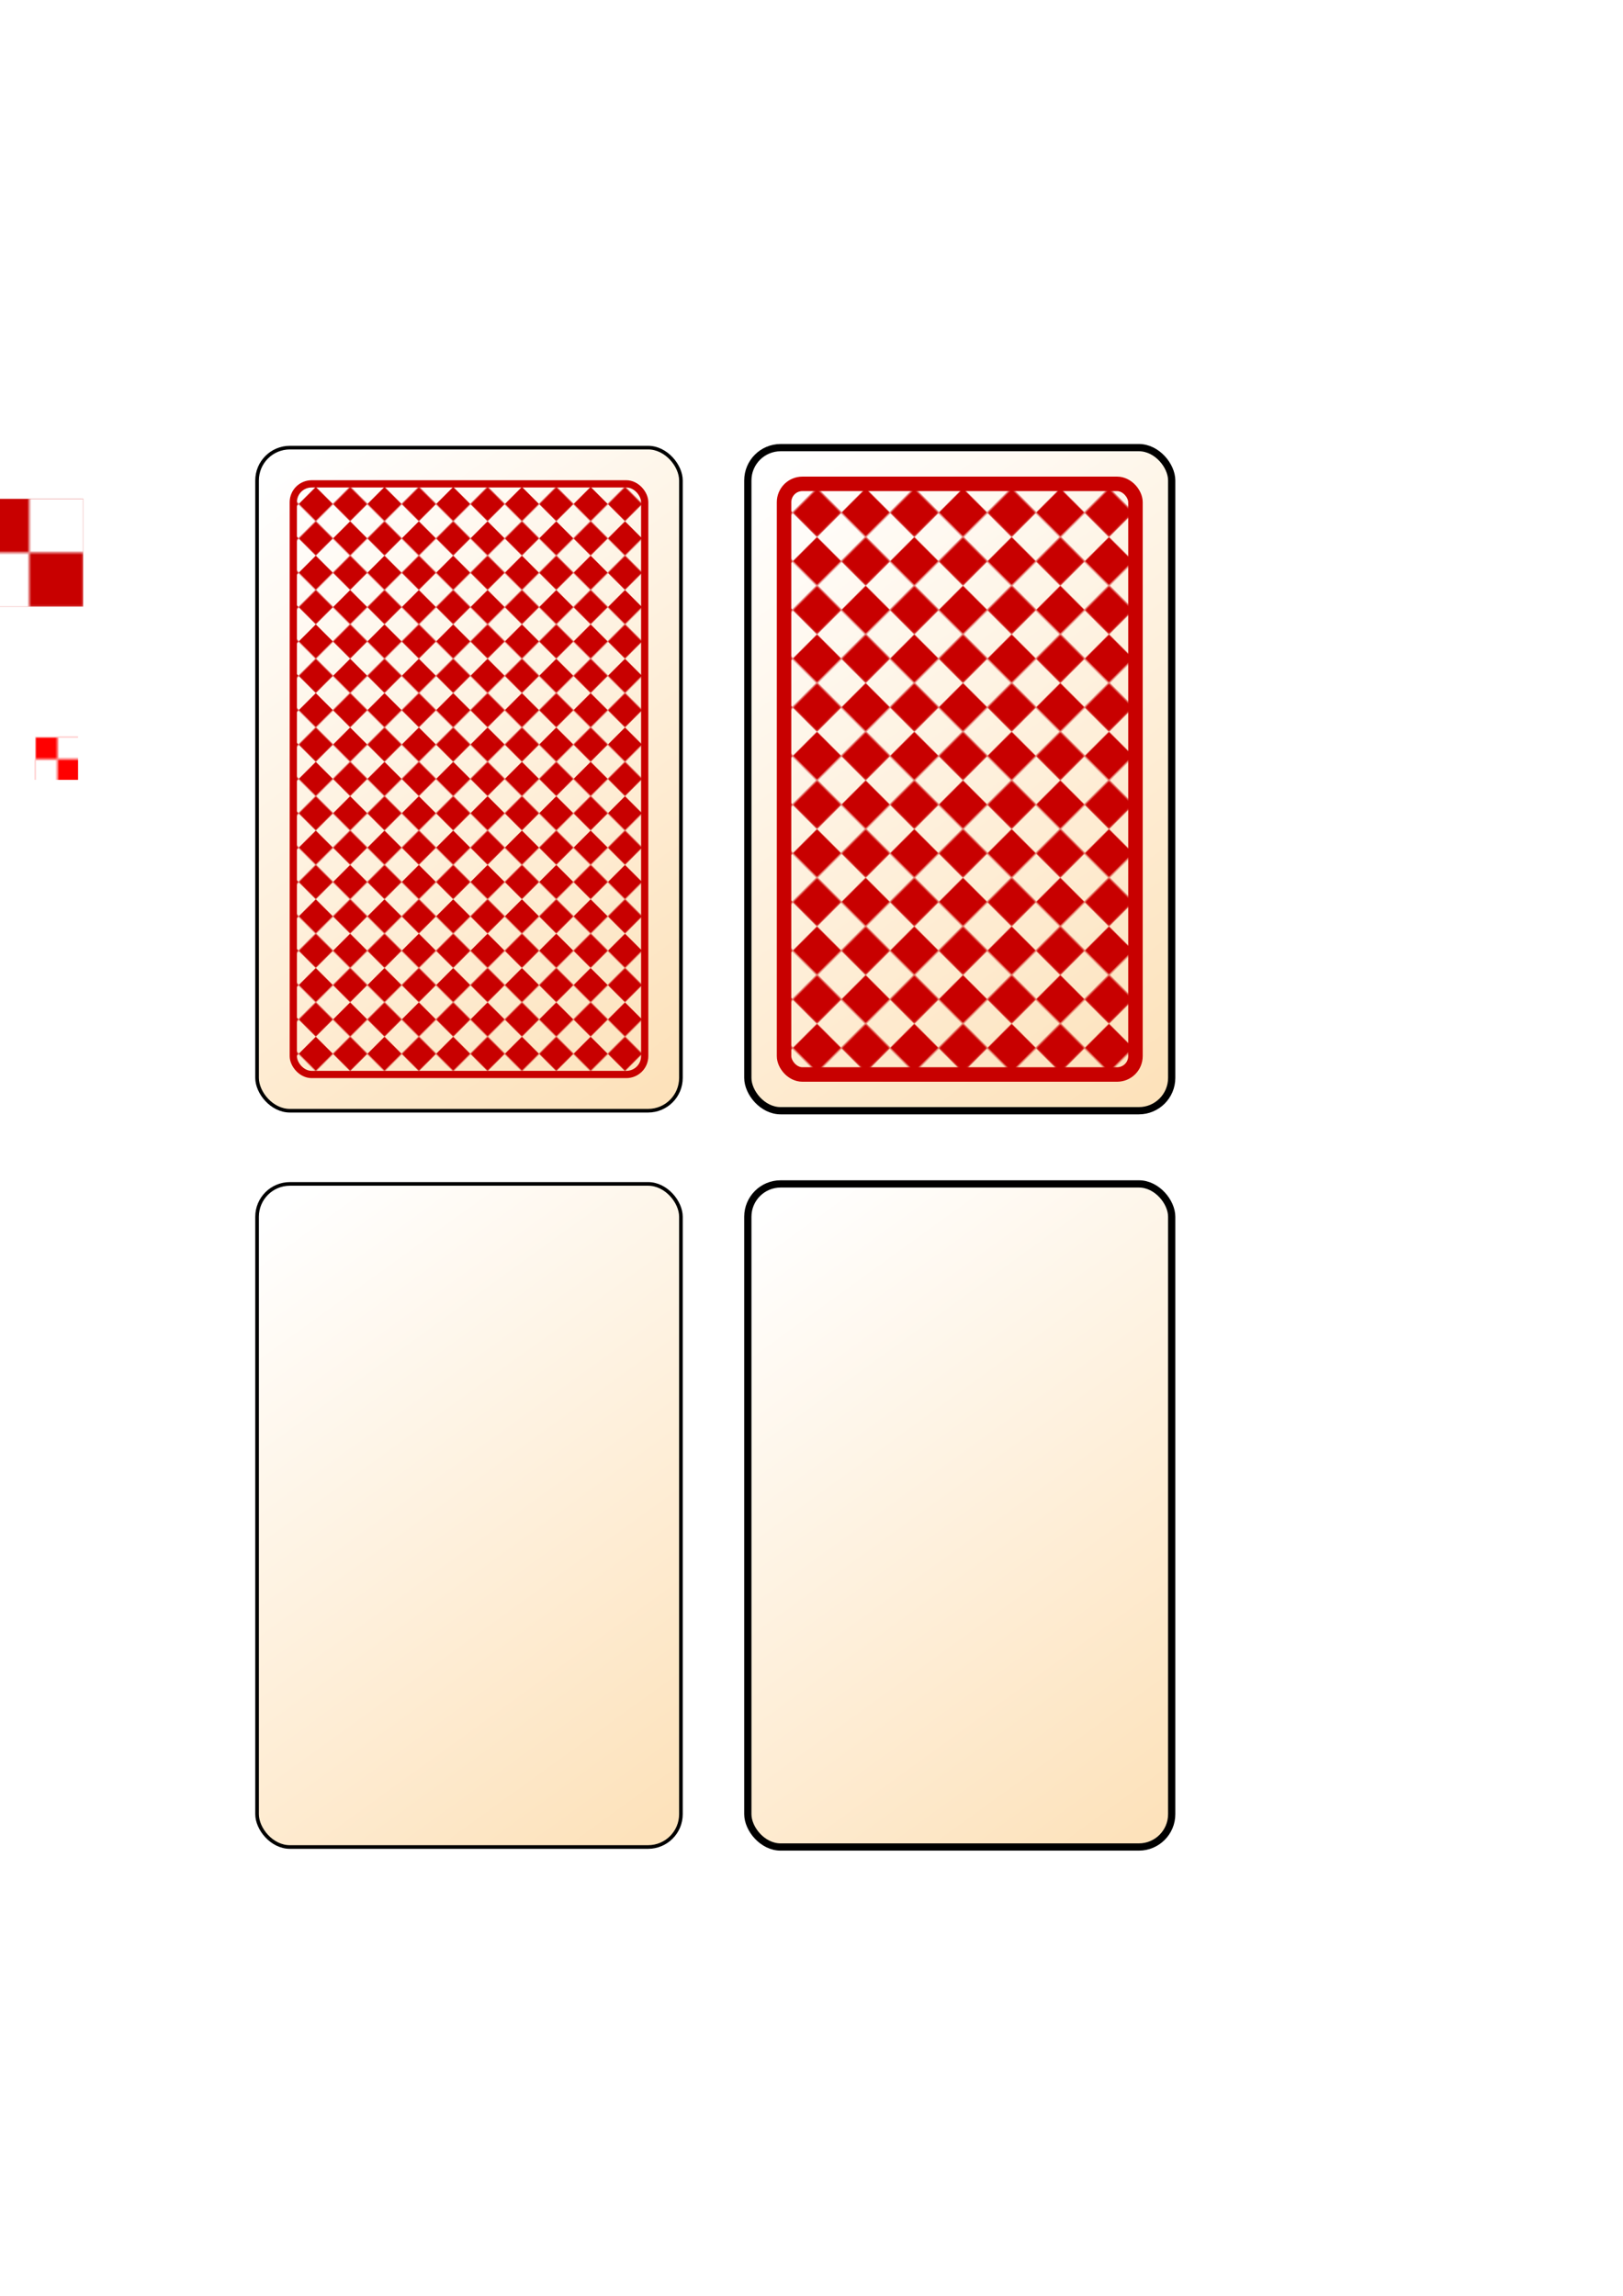 <?xml version="1.0" encoding="UTF-8" standalone="no"?>
<!-- Created with Inkscape (http://www.inkscape.org/) -->

<svg
   xmlns:osb="http://www.openswatchbook.org/uri/2009/osb"
   xmlns:dc="http://purl.org/dc/elements/1.1/"
   xmlns:cc="http://creativecommons.org/ns#"
   xmlns:rdf="http://www.w3.org/1999/02/22-rdf-syntax-ns#"
   xmlns:svg="http://www.w3.org/2000/svg"
   xmlns="http://www.w3.org/2000/svg"
   xmlns:xlink="http://www.w3.org/1999/xlink"
   xmlns:sodipodi="http://sodipodi.sourceforge.net/DTD/sodipodi-0.dtd"
   xmlns:inkscape="http://www.inkscape.org/namespaces/inkscape"
   width="210mm"
   height="297mm"
   id="svg2"
   version="1.1"
   inkscape:version="0.48.3.1 r9886"
   sodipodi:docname="card_back.svg">
  <defs
     id="defs4">
    <pattern
       inkscape:collect="always"
       xlink:href="#pattern5534"
       id="pattern5555"
       patternTransform="matrix(0.449,0.449,-0.449,0.449,-5,238.791)" />
    <pattern
       inkscape:collect="always"
       xlink:href="#pattern5532"
       id="pattern5547"
       patternTransform="matrix(0.317,0.317,-0.317,0.317,-13.571,238.076)" />
    <pattern
       inkscape:collect="always"
       xlink:href="#pattern5525"
       id="pattern5534"
       patternTransform="matrix(0.449,0.449,-0.449,0.449,-5,238.791)" />
    <pattern
       inkscape:collect="always"
       xlink:href="#pattern5525"
       id="pattern5532"
       patternTransform="matrix(0.317,0.317,-0.317,0.317,-13.571,238.076)" />
    <pattern
       inkscape:collect="always"
       xlink:href="#pattern5307"
       id="pattern5448"
       patternTransform="matrix(0.662,0.662,-0.662,0.662,18.609,357.804)" />
    <pattern
       inkscape:collect="always"
       xlink:href="#pattern5401"
       id="pattern5428"
       patternTransform="matrix(1.067,1.067,-1.067,1.067,265.038,335.661)" />
    <pattern
       inkscape:collect="always"
       xlink:href="#pattern5398"
       id="pattern5401"
       patternTransform="matrix(1.067,1.067,-1.067,1.067,265.038,335.661)" />
    <pattern
       inkscape:collect="always"
       xlink:href="#pattern5307"
       id="pattern5398"
       patternTransform="matrix(1.067,1.067,-1.067,1.067,25.038,335.661)" />
    <pattern
       inkscape:collect="always"
       xlink:href="#pattern5301"
       id="pattern5309"
       patternTransform="translate(17.451,360.564)" />
    <pattern
       inkscape:collect="always"
       xlink:href="#pattern5301"
       id="pattern5307"
       patternTransform="matrix(0.662,0.662,-0.662,0.662,18.609,357.804)" />
    <linearGradient
       id="linearGradient5281"
       osb:paint="solid">
      <stop
         style="stop-color:#ff0000;stop-opacity:1;"
         offset="0"
         id="stop5283" />
    </linearGradient>
    <linearGradient
       id="linearGradient5275"
       osb:paint="solid">
      <stop
         style="stop-color:#ffff37;stop-opacity:1;"
         offset="0"
         id="stop5277" />
    </linearGradient>
    <pattern
       inkscape:stockid="Checkerboard"
       id="Checkerboard"
       patternTransform="translate(0,0) scale(10,10)"
       height="2"
       width="2"
       patternUnits="userSpaceOnUse"
       inkscape:collect="always">
      <rect
         id="rect4571"
         height="1"
         width="1"
         y="0"
         x="0"
         style="fill:black;stroke:none" />
      <rect
         id="rect4573"
         height="1"
         width="1"
         y="1"
         x="1"
         style="fill:black;stroke:none" />
    </pattern>
    <linearGradient
       id="linearGradient3761">
      <stop
         style="stop-color:#fde2bb;stop-opacity:1;"
         offset="0"
         id="stop3763" />
      <stop
         style="stop-color:#ffffff;stop-opacity:1;"
         offset="1"
         id="stop3765" />
    </linearGradient>
    <pattern
       patternUnits="userSpaceOnUse"
       width="21.26"
       height="21.26"
       patternTransform="translate(16.946,360.059)"
       id="pattern5301">
      <rect
         ry="0"
         rx="0"
         y="0"
         x="0"
         height="10.63"
         width="10.63"
         id="rect5297"
         style="fill:#ff0000;fill-opacity:1;stroke:none" />
      <rect
         style="fill:#ff0000;fill-opacity:1;stroke:none"
         id="rect5299"
         width="10.63"
         height="10.63"
         x="10.63"
         y="10.63"
         rx="0"
         ry="0" />
    </pattern>
    <linearGradient
       inkscape:collect="always"
       xlink:href="#linearGradient3761"
       id="linearGradient5437"
       x1="572.514"
       y1="525.256"
       x2="364.769"
       y2="238.113"
       gradientUnits="userSpaceOnUse" />
    <linearGradient
       inkscape:collect="always"
       xlink:href="#linearGradient3761"
       id="linearGradient5445"
       x1="332.686"
       y1="525.256"
       x2="125.312"
       y2="238.113"
       gradientUnits="userSpaceOnUse" />
    <linearGradient
       inkscape:collect="always"
       xlink:href="#linearGradient3761"
       id="linearGradient5451"
       gradientUnits="userSpaceOnUse"
       x1="332.686"
       y1="525.256"
       x2="125.312"
       y2="238.113" />
    <pattern
       patternUnits="userSpaceOnUse"
       width="52.857"
       height="52.857"
       patternTransform="translate(-12.143,243.791)"
       id="pattern5525">
      <g
         id="g5521"
         transform="translate(12.143,-243.791)">
        <rect
           style="fill:#c80000;fill-opacity:1;stroke:none"
           id="rect5517"
           width="26.429"
           height="26.429"
           x="14.286"
           y="270.219" />
        <rect
           y="243.791"
           x="-12.143"
           height="26.429"
           width="26.429"
           id="rect5519"
           style="fill:#c80000;fill-opacity:1;stroke:none" />
      </g>
    </pattern>
    <linearGradient
       inkscape:collect="always"
       xlink:href="#linearGradient3761"
       id="linearGradient5544"
       gradientUnits="userSpaceOnUse"
       x1="332.686"
       y1="525.256"
       x2="125.312"
       y2="238.113" />
    <linearGradient
       inkscape:collect="always"
       xlink:href="#linearGradient3761"
       id="linearGradient5550"
       gradientUnits="userSpaceOnUse"
       x1="332.686"
       y1="525.256"
       x2="125.312"
       y2="238.113" />
    <linearGradient
       inkscape:collect="always"
       xlink:href="#linearGradient3761"
       id="linearGradient5552"
       gradientUnits="userSpaceOnUse"
       x1="572.514"
       y1="525.256"
       x2="364.769"
       y2="238.113" />
    <linearGradient
       inkscape:collect="always"
       xlink:href="#linearGradient3761"
       id="linearGradient5558"
       gradientUnits="userSpaceOnUse"
       x1="572.514"
       y1="525.256"
       x2="364.769"
       y2="238.113" />
    <linearGradient
       inkscape:collect="always"
       xlink:href="#linearGradient3761"
       id="linearGradient5562"
       gradientUnits="userSpaceOnUse"
       x1="572.514"
       y1="525.256"
       x2="364.769"
       y2="238.113"
       gradientTransform="translate(0,360)" />
    <linearGradient
       inkscape:collect="always"
       xlink:href="#linearGradient3761"
       id="linearGradient5566"
       gradientUnits="userSpaceOnUse"
       x1="332.686"
       y1="525.256"
       x2="125.312"
       y2="238.113"
       gradientTransform="translate(0,360)" />
  </defs>
  <sodipodi:namedview
     id="base"
     pagecolor="#ffffff"
     bordercolor="#666666"
     borderopacity="1.0"
     inkscape:pageopacity="0.0"
     inkscape:pageshadow="2"
     inkscape:zoom="1.4"
     inkscape:cx="296.87267"
     inkscape:cy="670.49401"
     inkscape:document-units="px"
     inkscape:current-layer="layer1"
     showgrid="false"
     inkscape:window-width="1920"
     inkscape:window-height="1024"
     inkscape:window-x="0"
     inkscape:window-y="27"
     inkscape:window-maximized="1" />
  <g
     inkscape:label="Ebene 1"
     inkscape:groupmode="layer"
     id="layer1">
    <g
       id="g5568"
       inkscape:export-filename="/home/kai/Dokumente/Projekte/android/Thric3/res/drawable-xhdpi/card_back.png"
       inkscape:export-xdpi="101.59509"
       inkscape:export-ydpi="101.59509">
      <rect
         ry="16.046"
         rx="16.046"
         y="218.864"
         x="125.714"
         height="324.213"
         width="207.283"
         id="rect2985"
         style="fill:url(#linearGradient5550);fill-opacity:1;stroke:#000000;stroke-width:1.772;stroke-miterlimit:4;stroke-opacity:1;stroke-dasharray:none" />
      <rect
         style="fill:url(#pattern5547);fill-opacity:1;stroke:#c80000;stroke-width:3.543;stroke-miterlimit:4;stroke-opacity:1;stroke-dasharray:none"
         id="rect3757"
         width="171.85"
         height="288.78"
         x="143.431"
         y="236.58"
         rx="8.975"
         ry="8.975" />
    </g>
    <rect
       style="fill:url(#pattern5309);stroke:none"
       width="21.26"
       height="21.26"
       x="16.946"
       y="360.059"
       id="rect5305" />
    <g
       id="g5572"
       inkscape:export-filename="/home/kai/Dokumente/Projekte/android/Thric3/res/drawable-ldpi/card_back.png"
       inkscape:export-xdpi="25.263159"
       inkscape:export-ydpi="25.263159">
      <rect
         style="fill:url(#linearGradient5558);fill-opacity:1;stroke:#000000;stroke-width:3.543;stroke-miterlimit:4;stroke-opacity:1;stroke-dasharray:none"
         id="rect5388"
         width="207.283"
         height="324.213"
         x="365.714"
         y="218.864"
         rx="16.046"
         ry="16.046" />
      <rect
         ry="8.975"
         rx="8.975"
         y="236.58"
         x="383.431"
         height="288.78"
         width="171.85"
         id="rect5390"
         style="fill:url(#pattern5555);fill-opacity:1;stroke:#c80000;stroke-width:7.087;stroke-miterlimit:4;stroke-opacity:1;stroke-dasharray:none" />
    </g>
    <rect
       style="stroke:none;fill:url(#pattern5525)"
       width="52.857"
       height="52.857"
       x="-12.143"
       y="243.791"
       id="rect5530" />
    <rect
       style="fill:url(#linearGradient5562);fill-opacity:1;stroke:#000000;stroke-width:3.543;stroke-miterlimit:4;stroke-opacity:1;stroke-dasharray:none"
       id="rect5560"
       width="207.283"
       height="324.213"
       x="365.714"
       y="578.864"
       rx="16.046"
       ry="16.046"
       inkscape:export-filename="/home/kai/Dokumente/Projekte/android/Thric3/res/drawable-mdpi/card_front.png"
       inkscape:export-xdpi="50.526318"
       inkscape:export-ydpi="50.526318" />
    <rect
       ry="16.046"
       rx="16.046"
       y="578.864"
       x="125.714"
       height="324.213"
       width="207.283"
       id="rect5564"
       style="fill:url(#linearGradient5566);fill-opacity:1;stroke:#000000;stroke-width:1.772;stroke-miterlimit:4;stroke-opacity:1;stroke-dasharray:none"
       inkscape:export-filename="/home/kai/Dokumente/Projekte/android/Thric3/res/drawable-xhdpi/card_front.png"
       inkscape:export-xdpi="101.59509"
       inkscape:export-ydpi="101.59509" />
  </g>
</svg>
